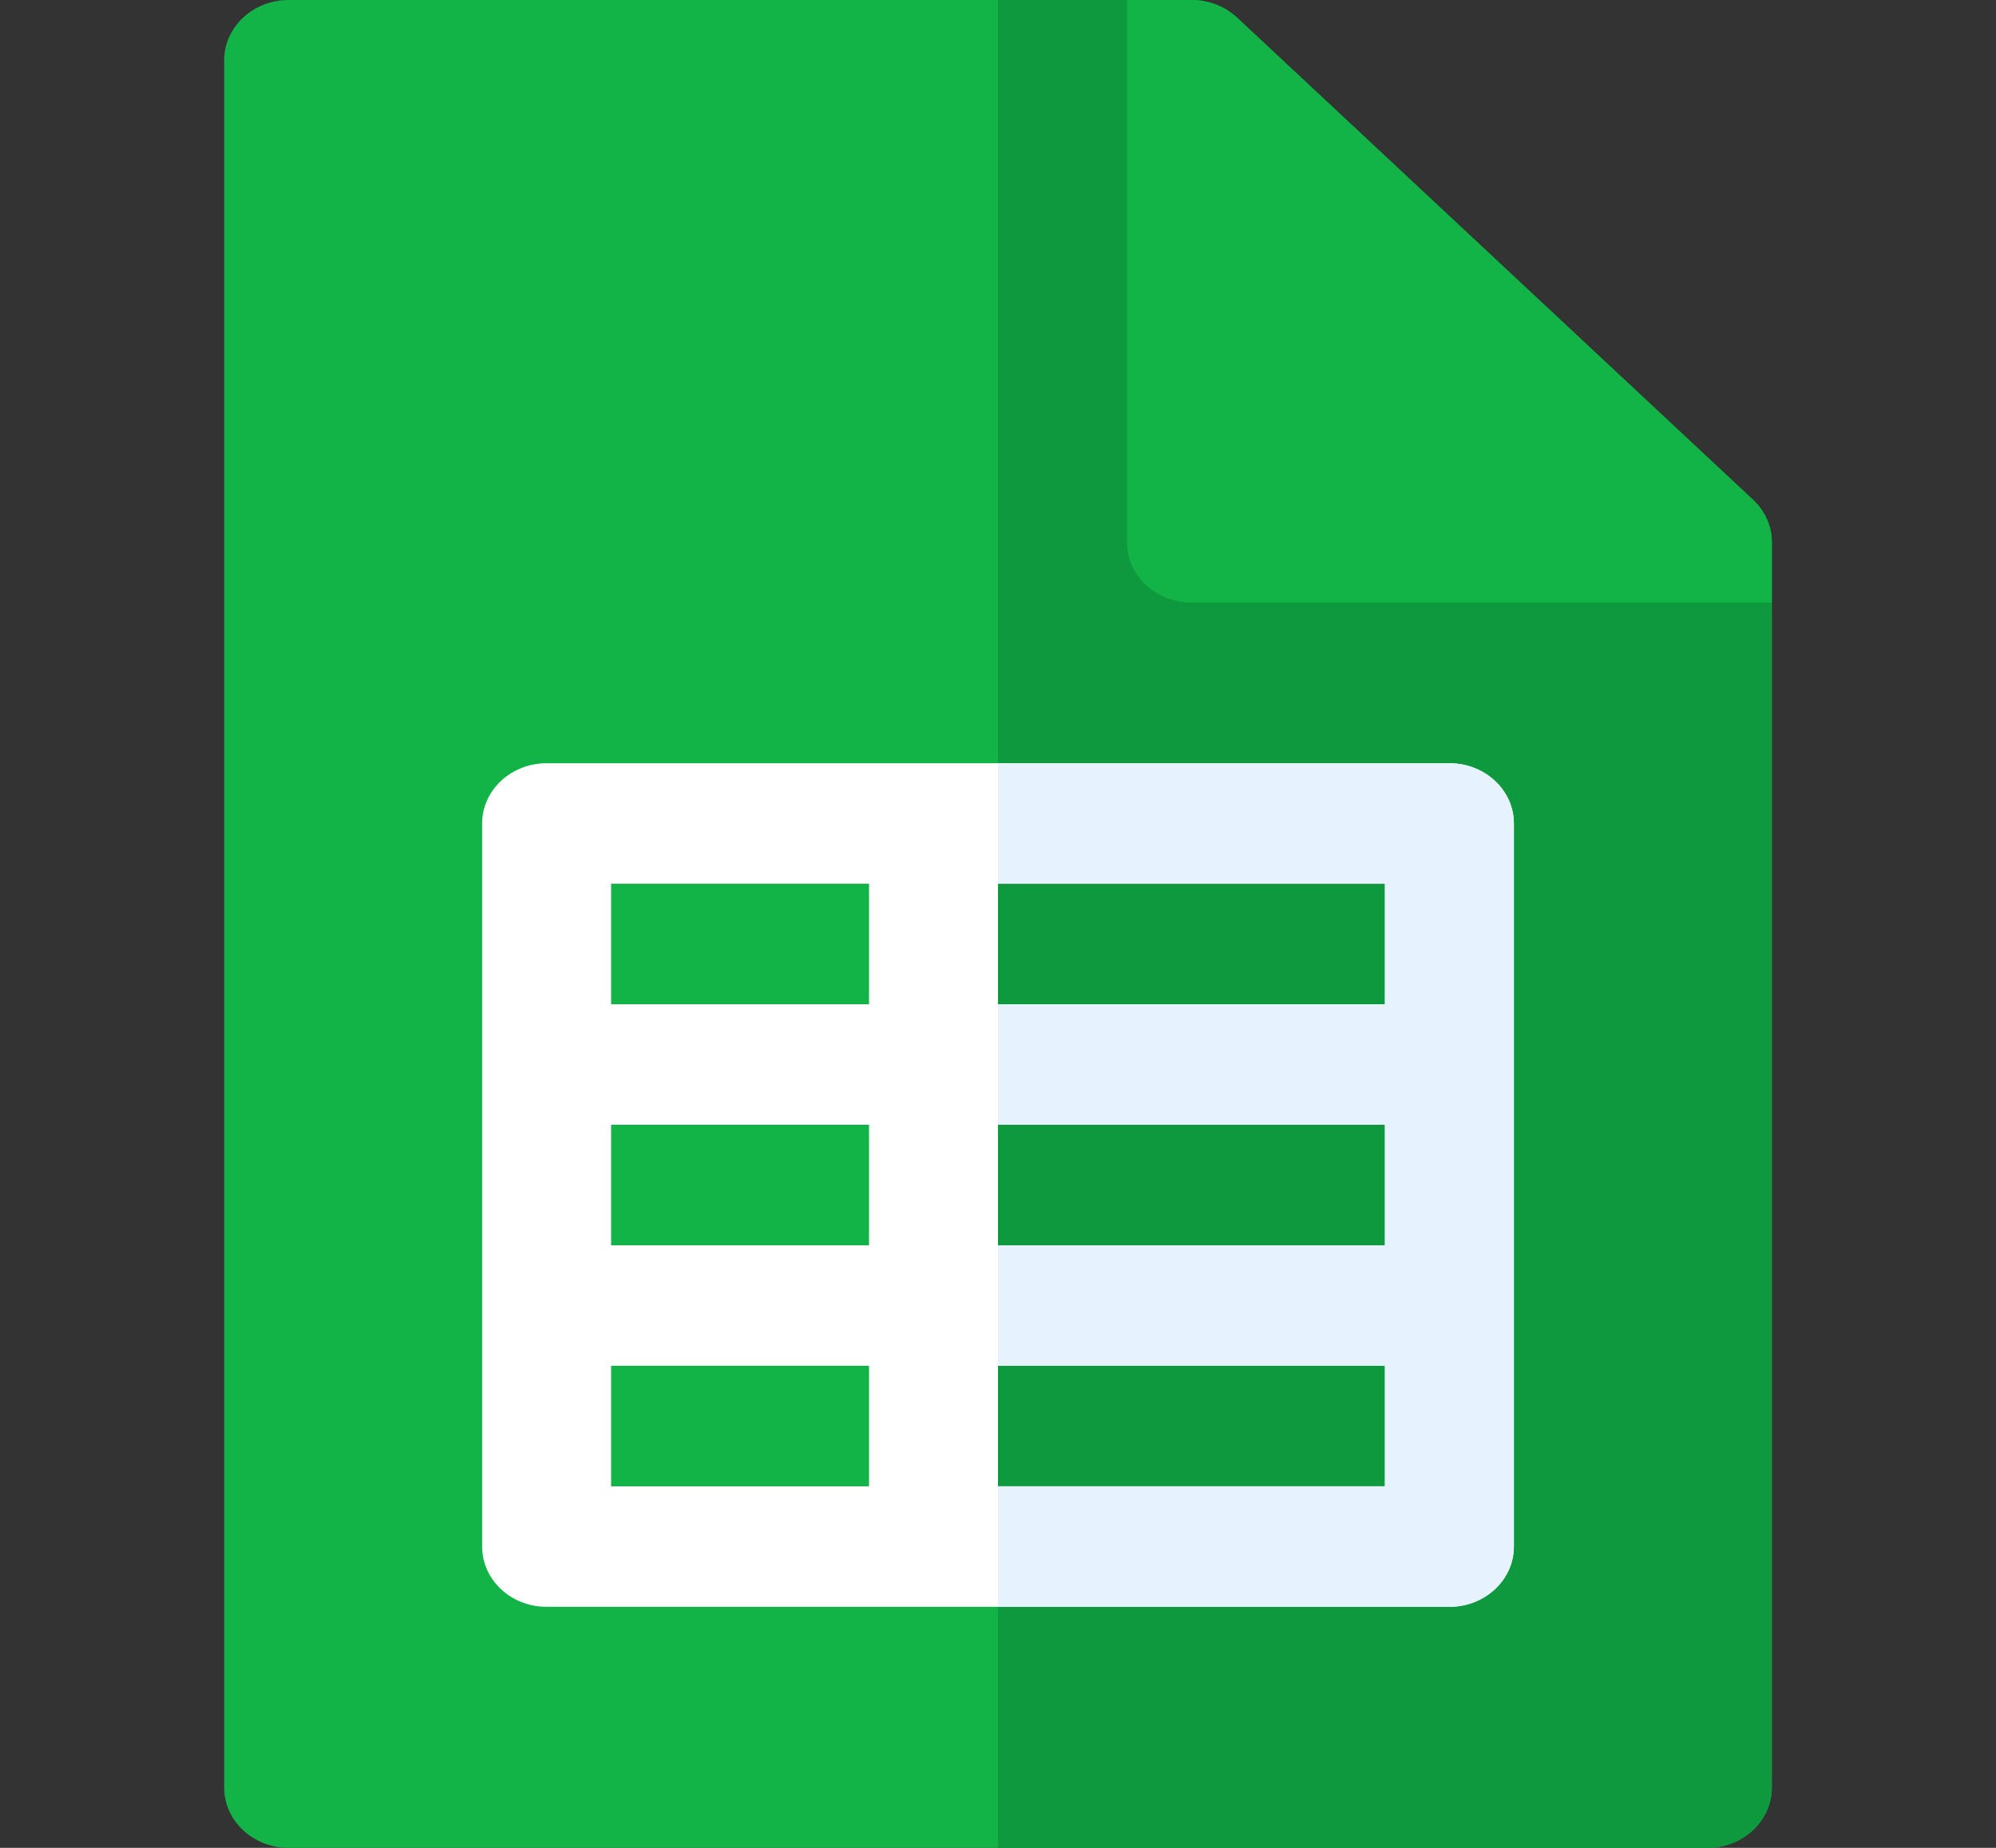 <svg width="108" height="100" viewBox="0 0 108 100" fill="none" xmlns="http://www.w3.org/2000/svg">
<rect x="0" y="0" width="108" height="100" fill="#333333" stroke="none"/>
<path d="M95.87 96.739C95.87 98.539 94.307 100 92.38 100H15.62C13.693 100 12.13 98.539 12.13 96.739V3.261C12.13 1.461 13.693 0 15.62 0H64.467C65.392 0 66.28 0.344 66.934 0.955L94.847 27.042C95.501 27.654 95.87 28.484 95.87 29.348V96.739Z" fill="#12B347"/>
<path d="M95.87 96.739V29.351C95.87 28.485 95.501 27.654 94.844 27.042L66.829 0.951C66.175 0.342 65.289 0 64.366 0H54V100H92.38C94.307 100 95.87 98.54 95.87 96.739Z" fill="#0F993E"/>
<path d="M94.848 27.043L66.934 0.955C66.28 0.344 65.392 0 64.466 0H60.978L60.978 29.348C60.978 31.149 62.541 32.609 64.468 32.609H95.87V29.348C95.87 28.483 95.502 27.654 94.848 27.043Z" fill="#12B347"/>
<path d="M78.424 41.304H29.576C27.65 41.304 26.087 42.765 26.087 44.565V83.696C26.087 85.496 27.65 86.957 29.576 86.957H78.424C80.35 86.957 81.913 85.496 81.913 83.696V44.565C81.913 42.765 80.35 41.304 78.424 41.304ZM33.065 60.87H47.022V67.391H33.065V60.87ZM54 60.87H74.935V67.391H54V60.87ZM74.935 54.348H54V47.826H74.935V54.348ZM47.022 47.826V54.348H33.065V47.826H47.022ZM33.065 73.913H47.022V80.435H33.065V73.913ZM54 80.435V73.913H74.935V80.435H54Z" fill="white"/>
<path d="M78.424 41.304H54V47.826H74.935V54.348H54V60.869H74.935V67.391H54V73.913H74.935V80.434H54V86.956H78.424C80.351 86.956 81.913 85.496 81.913 83.695V44.565C81.913 42.764 80.351 41.304 78.424 41.304Z" fill="#E6F3FF"/>
</svg>
